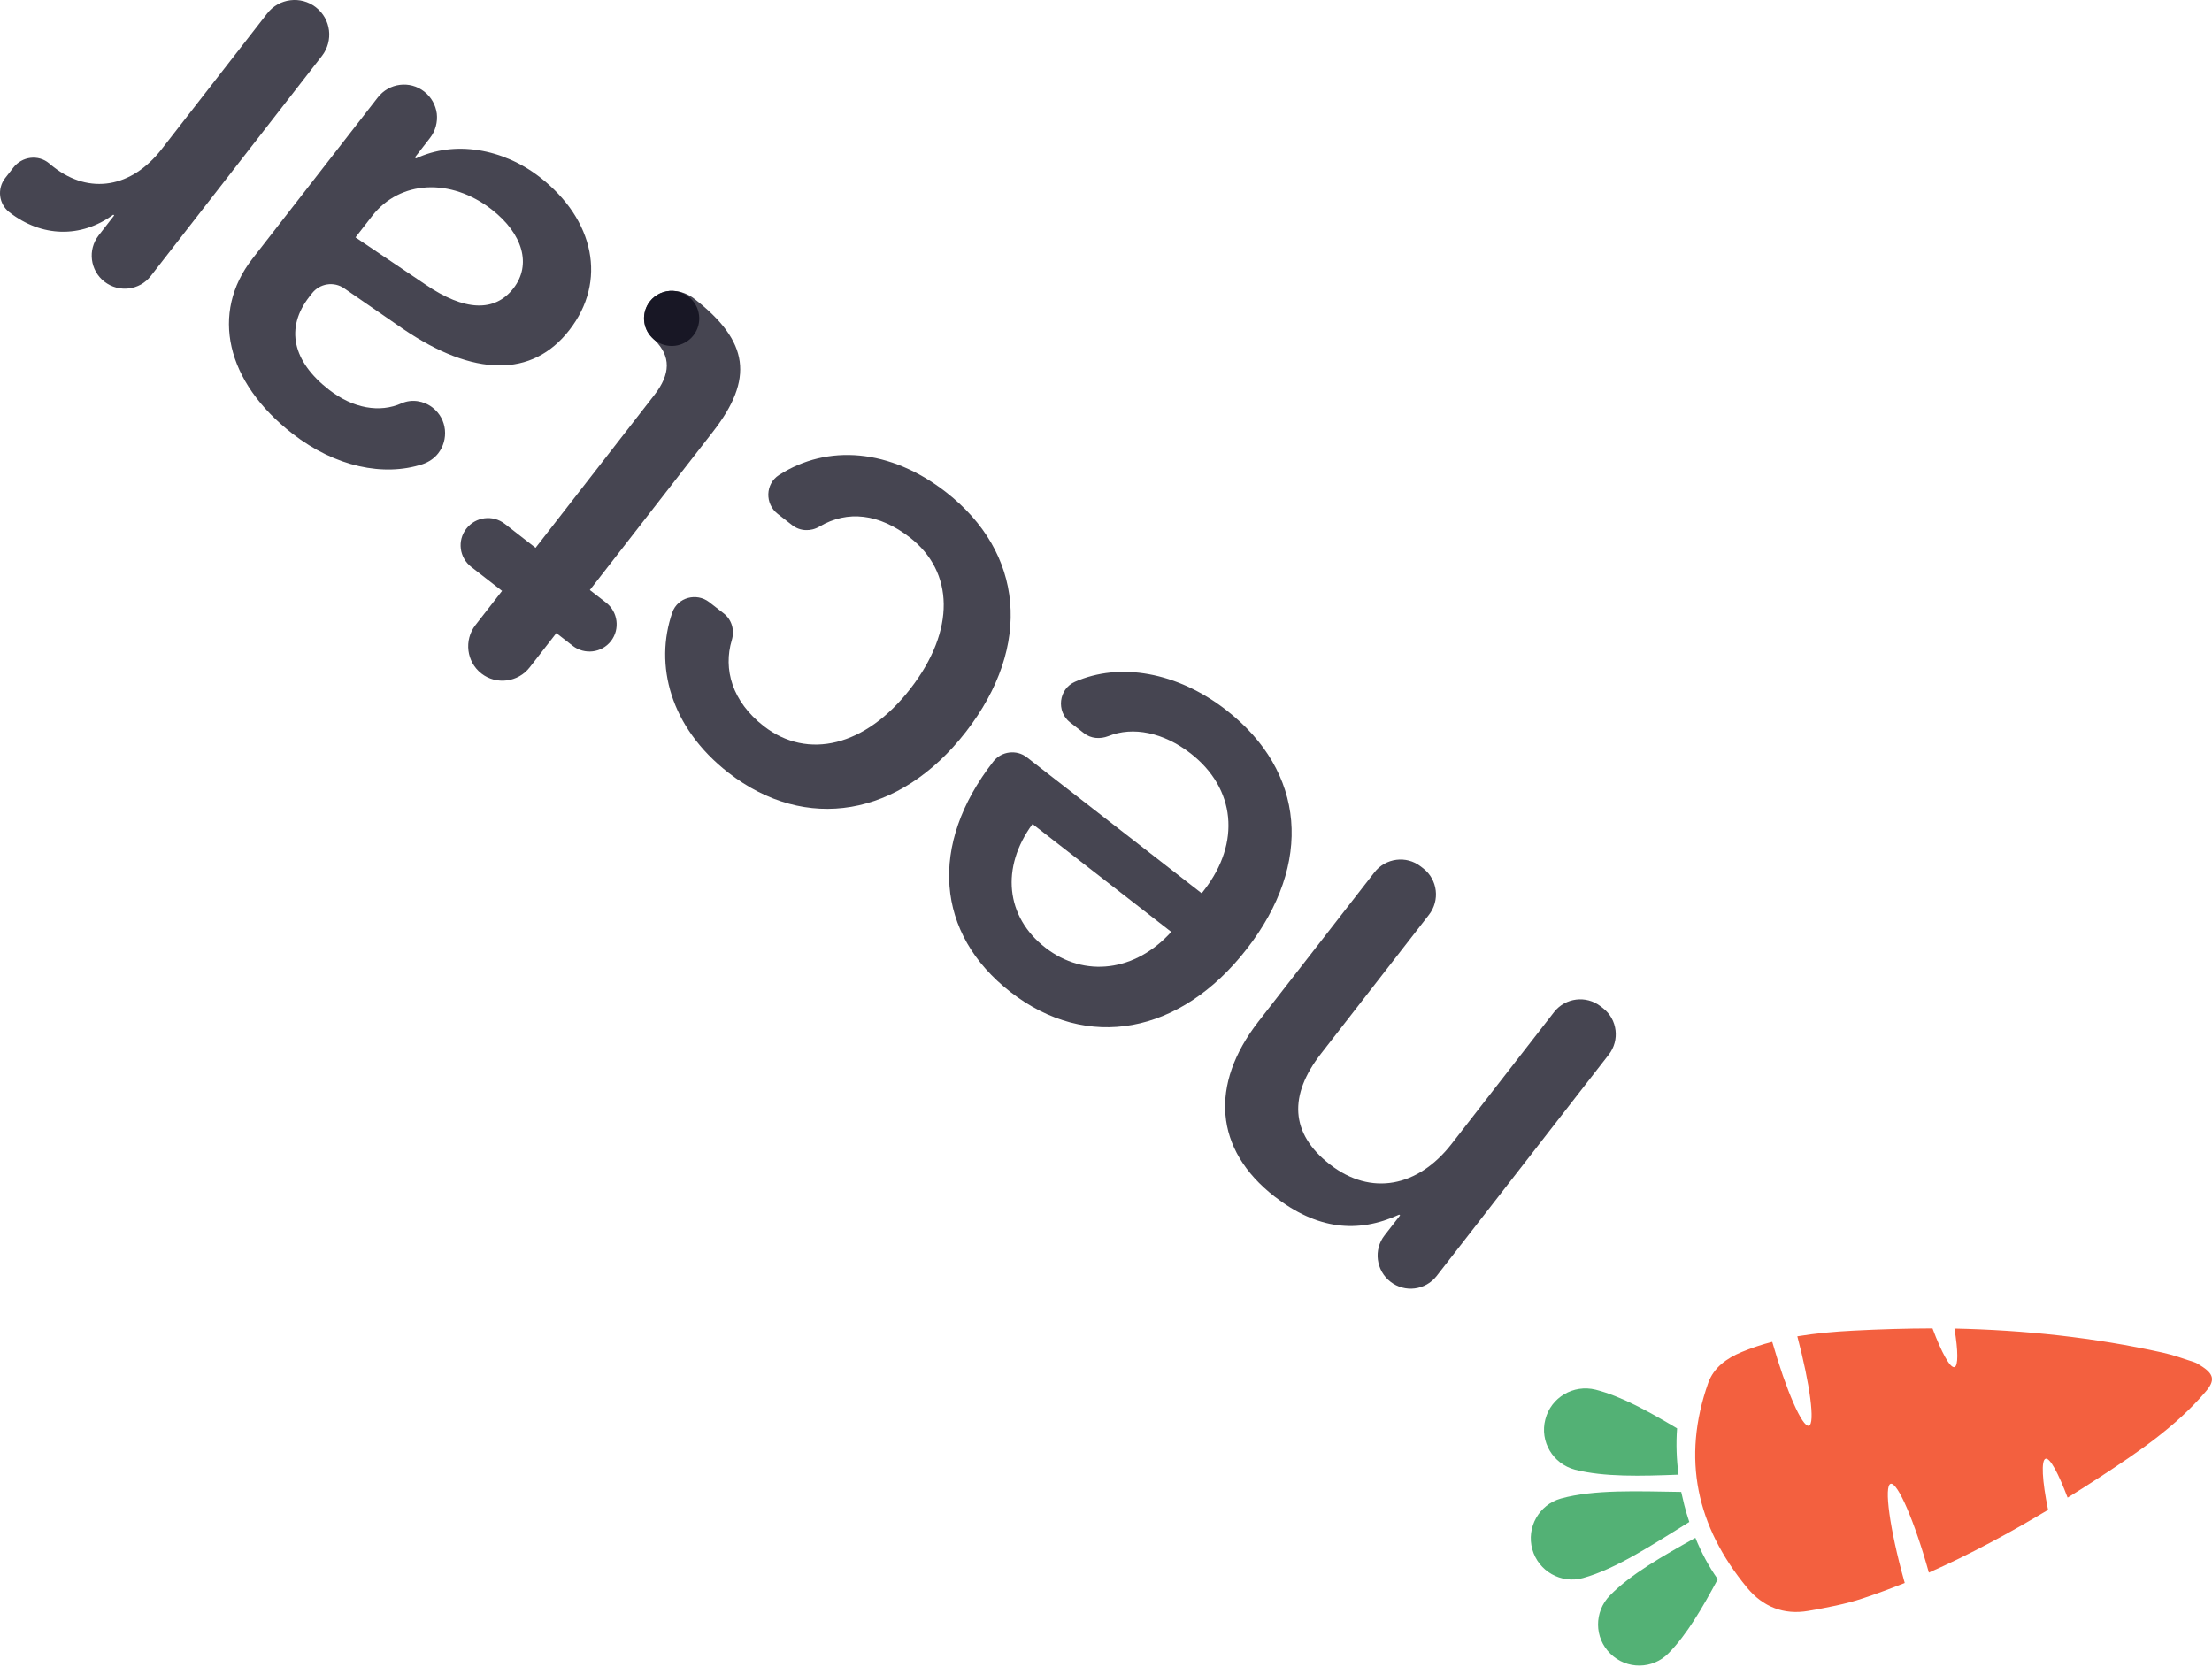 <svg width="73" height="55" viewBox="0 0 73 55" fill="none" xmlns="http://www.w3.org/2000/svg">
<path fill-rule="evenodd" clip-rule="evenodd" d="M53.129 52.653C52.604 53.192 52.608 54.05 53.146 54.574C53.681 55.103 54.543 55.095 55.068 54.556C55.67 53.945 56.187 53.053 56.69 52.116C56.39 51.693 56.145 51.227 55.95 50.75C54.877 51.35 53.819 51.947 53.129 52.653ZM50.999 46.843C50.808 47.571 51.25 48.31 51.977 48.501C52.938 48.747 54.158 48.714 55.395 48.666C55.329 48.169 55.308 47.651 55.347 47.138C54.416 46.583 53.502 46.077 52.66 45.861C51.926 45.678 51.182 46.117 50.999 46.843ZM50.569 51.13C50.771 51.851 51.52 52.278 52.242 52.077C53.34 51.772 54.54 50.974 55.75 50.227C55.686 50.036 55.631 49.852 55.584 49.667C55.551 49.529 55.517 49.382 55.483 49.235C54.057 49.215 52.611 49.149 51.512 49.454C50.79 49.655 50.368 50.408 50.569 51.13Z" fill="#53B175"/>
<path d="M59.315 44.099C59.922 43.999 60.531 43.943 61.155 43.912C62.032 43.866 62.906 43.84 63.776 43.838C64.08 44.647 64.358 45.153 64.501 45.115C64.627 45.079 64.625 44.583 64.5 43.843C66.807 43.892 69.099 44.134 71.371 44.637C71.727 44.715 72.068 44.84 72.412 44.952C72.503 44.98 72.578 45.038 72.612 45.058C73.072 45.338 73.111 45.552 72.792 45.925C71.801 47.09 70.547 47.931 69.284 48.757C68.938 48.983 68.589 49.205 68.235 49.424C67.926 48.612 67.652 48.102 67.51 48.14C67.356 48.183 67.393 48.862 67.59 49.827C66.318 50.59 65.012 51.298 63.656 51.897C63.187 50.211 62.622 48.903 62.395 48.967C62.169 49.031 62.364 50.461 62.839 52.166L62.86 52.239C62.41 52.418 61.951 52.591 61.485 52.745C60.902 52.941 60.284 53.054 59.678 53.161C58.869 53.302 58.178 53.027 57.658 52.397C55.991 50.38 55.492 48.133 56.375 45.635C56.558 45.127 56.985 44.823 57.476 44.619C57.809 44.482 58.144 44.368 58.487 44.282C58.947 45.889 59.481 47.11 59.696 47.051C59.907 46.989 59.736 45.691 59.315 44.099Z" fill="#F3603F"/>
<g opacity="0.8">
<path d="M42.062 39.486C43.458 40.571 44.799 40.717 46.175 40.084L46.206 40.108L45.692 40.769C45.322 41.244 45.412 41.928 45.887 42.298C46.363 42.668 47.044 42.582 47.413 42.107L53.092 34.804C53.462 34.328 53.38 33.643 52.905 33.273L52.821 33.208C52.346 32.839 51.657 32.925 51.287 33.4L47.905 37.75C46.8 39.172 45.249 39.485 43.889 38.427C42.568 37.4 42.53 36.141 43.595 34.772L47.158 30.189C47.528 29.714 47.446 29.029 46.971 28.659L46.887 28.594C46.412 28.224 45.727 28.314 45.358 28.789L41.531 33.711C39.915 35.789 40.068 37.935 42.062 39.486Z" fill="#181725"/>
<path d="M33.35 32.739C35.873 34.701 38.95 34.141 41.144 31.319C43.342 28.493 43.082 25.466 40.467 23.432C38.847 22.173 36.951 21.849 35.478 22.499C34.936 22.733 34.85 23.479 35.317 23.842L35.775 24.198C36.003 24.376 36.304 24.398 36.577 24.293C37.39 23.964 38.402 24.172 39.295 24.866C40.775 26.017 40.955 27.81 39.74 29.373L39.658 29.479L33.891 24.994C33.548 24.727 33.047 24.79 32.78 25.133L32.773 25.142C30.647 27.876 30.872 30.812 33.35 32.739ZM38.653 30.753C37.474 32.061 35.796 32.282 34.498 31.273C33.186 30.253 33.022 28.628 34.075 27.193L38.653 30.753Z" fill="#181725"/>
<path d="M25.665 16.959L26.145 17.332C26.405 17.534 26.756 17.546 27.041 17.379C27.973 16.825 29.018 16.953 30.031 17.74C31.479 18.866 31.549 20.793 30.04 22.734C28.564 24.631 26.659 25.092 25.206 23.963C24.158 23.148 23.862 22.084 24.151 21.122C24.246 20.8 24.155 20.454 23.887 20.245L23.407 19.872C22.989 19.547 22.358 19.713 22.186 20.216C21.591 21.935 22.107 23.997 24.039 25.5C26.588 27.482 29.687 26.967 31.871 24.158C34.093 21.301 33.776 18.229 31.214 16.237C29.378 14.81 27.315 14.646 25.707 15.678C25.255 15.969 25.238 16.627 25.665 16.959Z" fill="#181725"/>
<path d="M21.516 11.14C21.543 11.168 21.575 11.2 21.606 11.224C22.145 11.757 22.135 12.342 21.594 13.037L17.675 18.078L16.658 17.287C16.262 16.979 15.695 17.054 15.39 17.446C15.085 17.838 15.156 18.401 15.552 18.709L16.569 19.5L15.689 20.631C15.498 20.878 15.424 21.181 15.46 21.471C15.497 21.76 15.638 22.032 15.889 22.228C16.382 22.611 17.098 22.517 17.481 22.024L18.361 20.893L18.898 21.311C19.29 21.615 19.857 21.548 20.162 21.157C20.467 20.765 20.395 20.194 20.003 19.889L19.466 19.471L23.53 14.246C24.885 12.503 24.727 11.271 22.922 9.867C22.918 9.864 22.913 9.86 22.913 9.86C22.706 9.699 22.469 9.614 22.225 9.601C22.221 9.597 22.213 9.598 22.213 9.598C21.925 9.586 21.634 9.706 21.446 9.948C21.166 10.309 21.198 10.822 21.516 11.14Z" fill="#181725"/>
<path d="M9.653 14.313C11.062 15.408 12.669 15.74 13.951 15.317C14.165 15.243 14.34 15.117 14.463 14.959C14.805 14.519 14.771 13.835 14.274 13.449C13.983 13.223 13.586 13.161 13.251 13.31C12.536 13.63 11.655 13.482 10.859 12.863C9.652 11.925 9.407 10.823 10.208 9.793L10.294 9.683C10.551 9.352 11.018 9.278 11.362 9.517L13.293 10.849C15.63 12.441 17.561 12.473 18.79 10.893C20.043 9.282 19.622 7.252 17.818 5.848C16.589 4.893 14.991 4.632 13.73 5.227L13.691 5.196L14.19 4.554C14.375 4.316 14.446 4.025 14.415 3.747C14.377 3.469 14.236 3.205 13.998 3.02C13.523 2.65 12.839 2.74 12.469 3.215L8.327 8.542C6.937 10.329 7.452 12.601 9.653 14.313ZM12.283 7.125C13.204 5.941 14.883 5.87 16.222 6.91C17.261 7.718 17.547 8.739 16.945 9.514C16.325 10.311 15.327 10.269 14.04 9.389L11.732 7.834L12.283 7.125Z" fill="#181725"/>
<path d="M0.306 7.002C1.371 7.83 2.671 7.866 3.738 7.085L3.769 7.109L3.255 7.769C2.885 8.245 2.975 8.929 3.446 9.295C3.922 9.665 4.607 9.583 4.976 9.108L10.625 1.844C10.816 1.598 10.893 1.29 10.857 1.001C10.821 0.711 10.675 0.435 10.424 0.24C9.926 -0.147 9.207 -0.057 8.82 0.441L5.335 4.922C4.346 6.194 2.957 6.436 1.769 5.511C1.72 5.474 1.667 5.433 1.622 5.391C1.263 5.09 0.727 5.161 0.44 5.531L0.169 5.878C-0.101 6.226 -0.042 6.731 0.306 7.002Z" fill="#181725"/>
</g>
<path d="M21.446 9.948C21.634 9.706 21.925 9.586 22.213 9.598C22.213 9.598 22.221 9.597 22.225 9.6C22.401 9.61 22.572 9.672 22.722 9.789C23.122 10.1 23.194 10.671 22.886 11.068C22.578 11.464 22.006 11.535 21.606 11.224C21.575 11.2 21.543 11.168 21.516 11.14C21.198 10.822 21.165 10.309 21.446 9.948Z" fill="#181725"/>
</svg>
